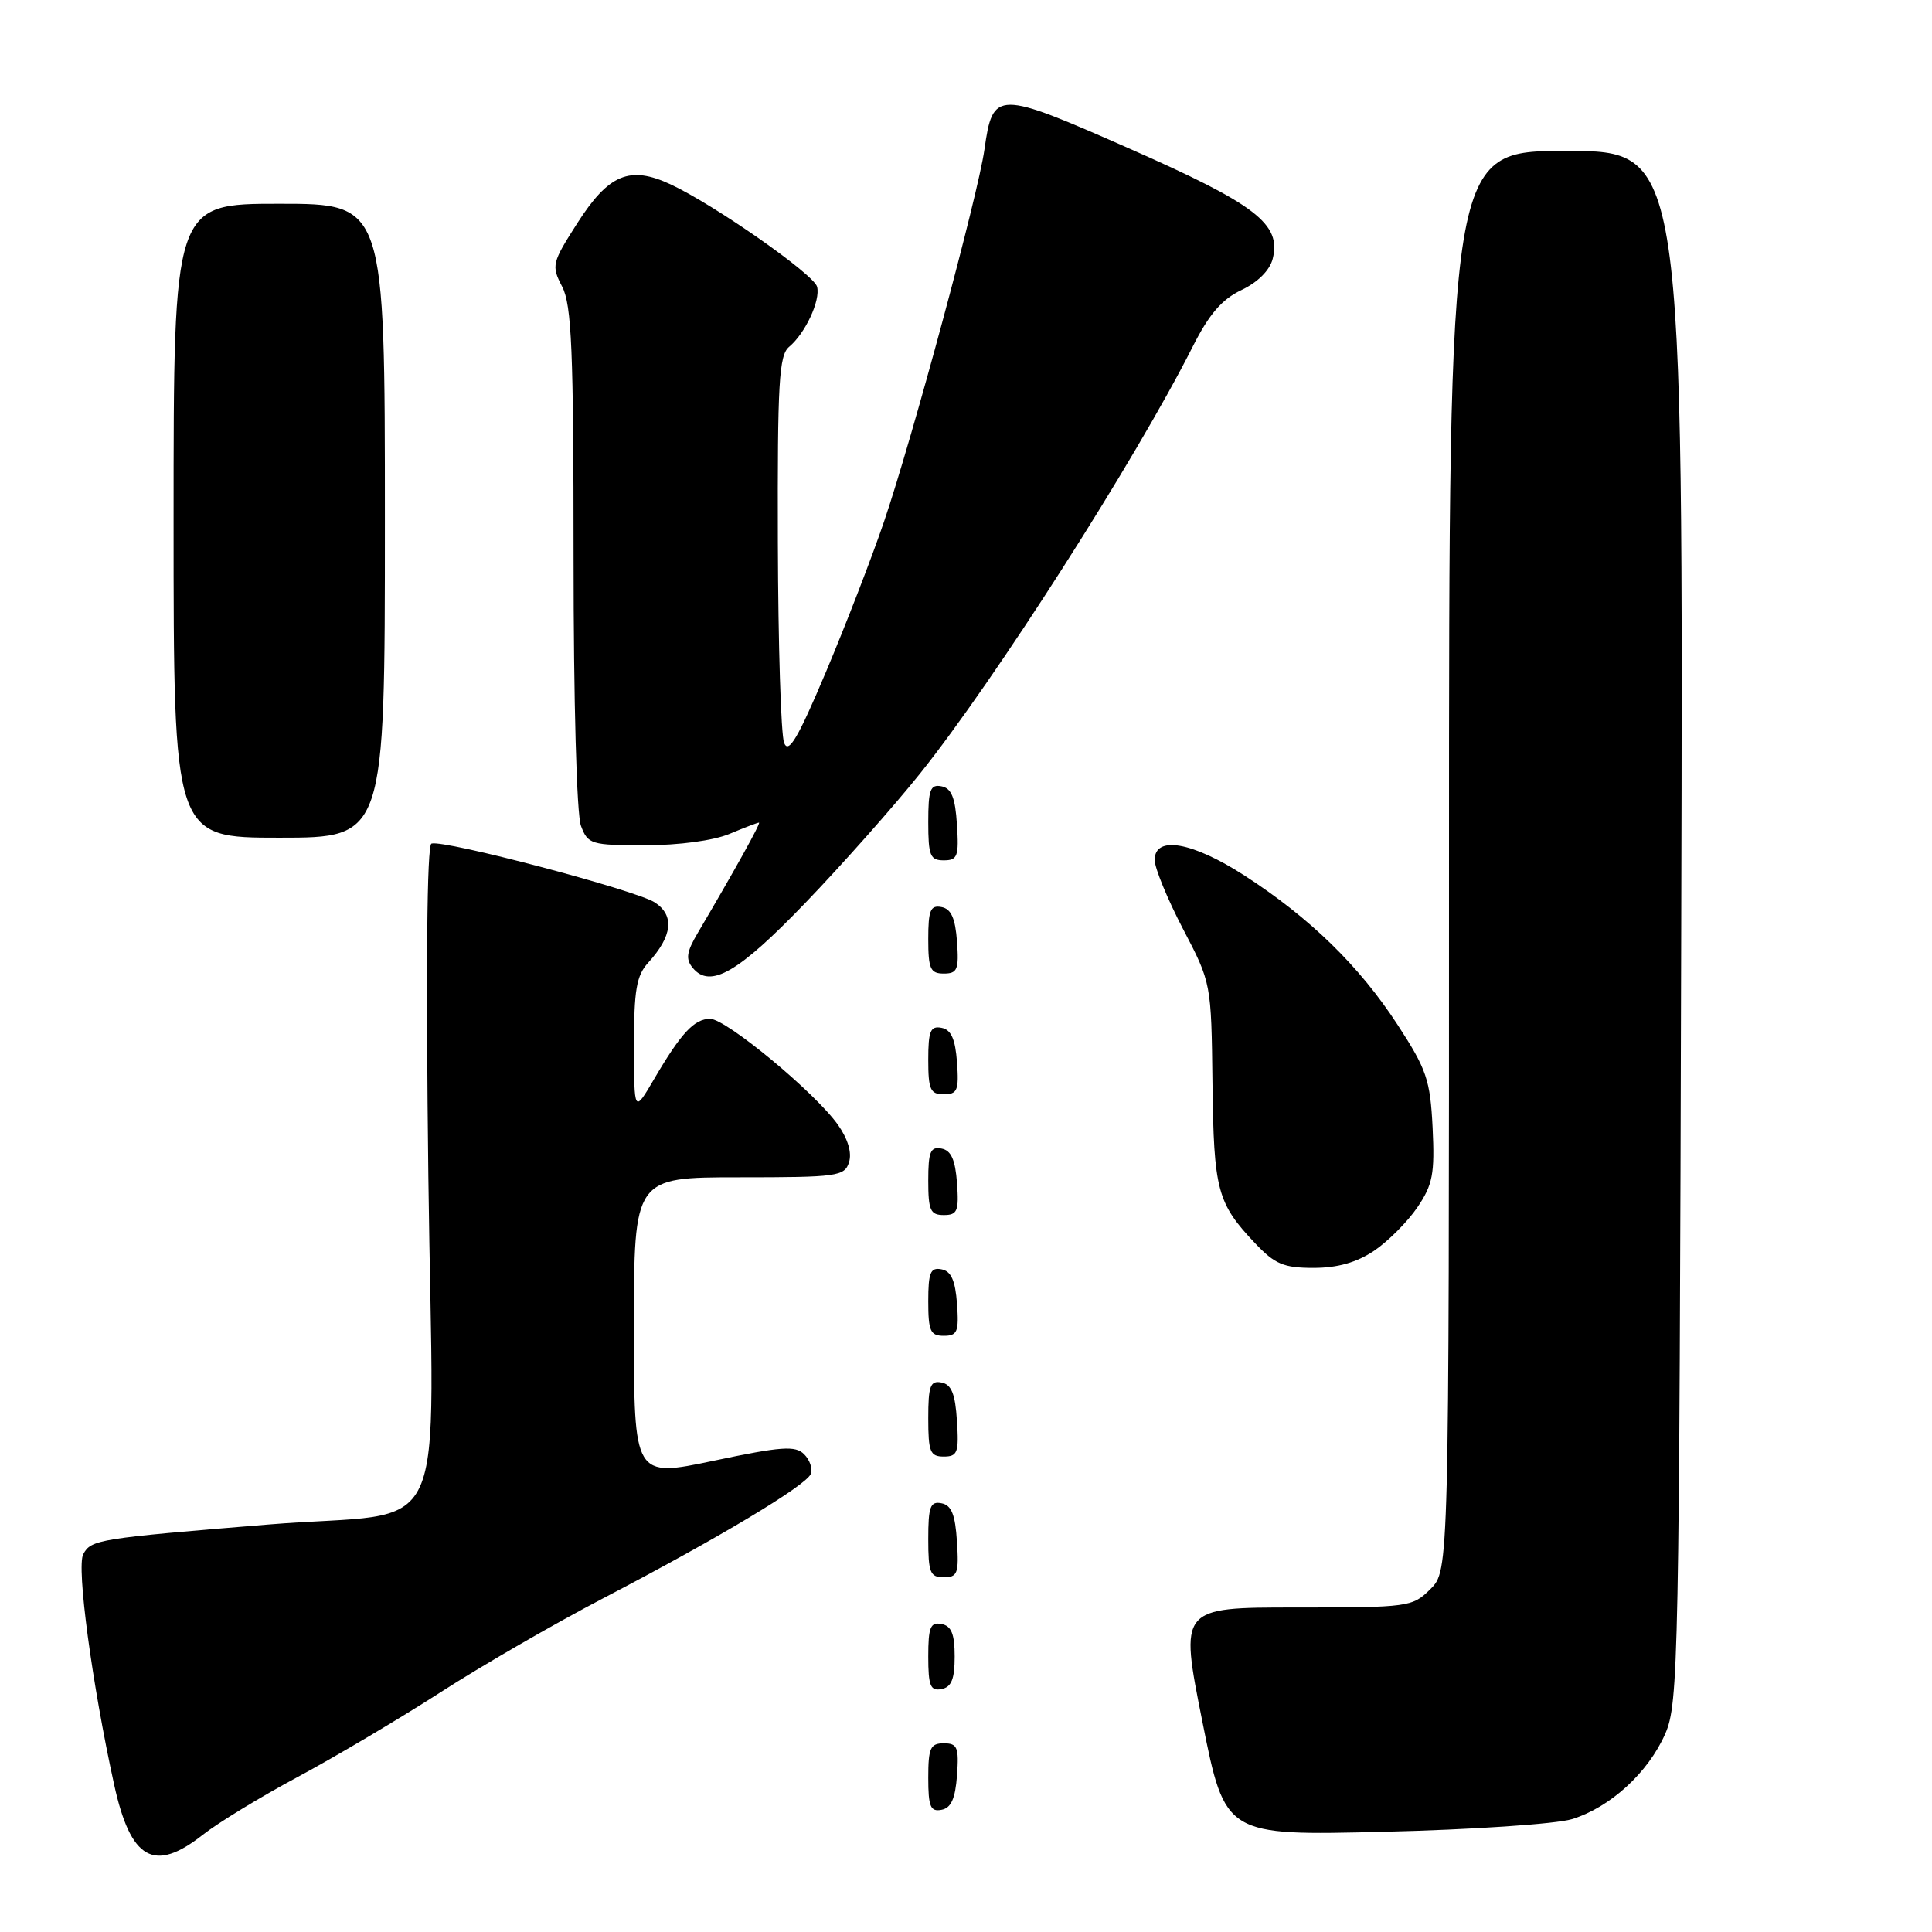 <?xml version="1.0" encoding="UTF-8" standalone="no"?>
<!DOCTYPE svg PUBLIC "-//W3C//DTD SVG 1.1//EN" "http://www.w3.org/Graphics/SVG/1.1/DTD/svg11.dtd" >
<svg xmlns="http://www.w3.org/2000/svg" xmlns:xlink="http://www.w3.org/1999/xlink" version="1.1" viewBox="0 0 256 256">
 <g >
 <path fill="currentColor"
d=" M 26.86 243.13 C 28.86 241.55 34.55 238.08 39.50 235.43 C 44.45 232.77 52.93 227.74 58.35 224.25 C 63.77 220.75 73.45 215.16 79.85 211.82 C 95.13 203.85 106.85 196.83 107.44 195.29 C 107.70 194.61 107.30 193.44 106.55 192.69 C 105.39 191.53 103.55 191.66 94.59 193.55 C 84.00 195.78 84.00 195.78 84.00 175.89 C 84.00 156.00 84.00 156.00 97.93 156.00 C 110.99 156.00 111.91 155.87 112.50 154.00 C 112.90 152.74 112.35 150.90 111.01 149.01 C 107.96 144.73 96.21 135.00 94.10 135.00 C 91.99 135.00 90.25 136.87 86.66 143.00 C 84.02 147.50 84.02 147.50 84.01 138.56 C 84.00 131.20 84.33 129.27 85.89 127.56 C 89.10 124.04 89.41 121.31 86.77 119.58 C 84.29 117.96 58.80 111.23 57.17 111.78 C 56.57 111.98 56.42 128.38 56.76 155.93 C 57.38 206.11 60.20 199.99 35.50 202.01 C 13.01 203.85 12.07 204.00 11.03 205.94 C 10.12 207.65 12.19 223.11 15.13 236.50 C 17.31 246.44 20.42 248.20 26.86 243.13 Z  M 208.28 241.05 C 213.36 239.49 218.39 234.89 220.65 229.74 C 222.41 225.72 222.51 220.26 222.77 122.75 C 223.05 20.00 223.05 20.00 207.52 20.00 C 192.00 20.00 192.00 20.00 192.00 114.05 C 192.00 208.09 192.00 208.09 189.55 210.55 C 187.15 212.94 186.71 213.00 171.69 213.00 C 156.30 213.00 156.30 213.00 159.32 228.12 C 162.34 243.24 162.34 243.24 183.42 242.72 C 195.01 242.44 206.20 241.69 208.28 241.05 Z  M 126.81 235.24 C 127.08 231.53 126.86 231.00 125.06 231.00 C 123.28 231.00 123.00 231.62 123.00 235.57 C 123.00 239.39 123.29 240.09 124.75 239.81 C 126.03 239.57 126.58 238.34 126.81 235.24 Z  M 126.50 219.50 C 126.50 216.51 126.07 215.44 124.75 215.19 C 123.29 214.91 123.00 215.61 123.00 219.50 C 123.00 223.39 123.29 224.09 124.75 223.81 C 126.07 223.56 126.50 222.49 126.50 219.50 Z  M 126.80 204.26 C 126.58 200.69 126.07 199.44 124.75 199.19 C 123.27 198.90 123.00 199.64 123.00 203.93 C 123.00 208.38 123.25 209.00 125.05 209.00 C 126.88 209.00 127.08 208.47 126.80 204.26 Z  M 126.80 188.26 C 126.58 184.69 126.07 183.44 124.75 183.19 C 123.27 182.90 123.00 183.64 123.00 187.93 C 123.00 192.38 123.25 193.00 125.05 193.00 C 126.88 193.00 127.08 192.47 126.80 188.26 Z  M 126.81 172.76 C 126.58 169.66 126.03 168.43 124.75 168.19 C 123.29 167.91 123.00 168.61 123.00 172.43 C 123.00 176.38 123.28 177.00 125.06 177.00 C 126.86 177.00 127.08 176.47 126.81 172.76 Z  M 182.08 165.73 C 183.93 164.48 186.51 161.89 187.81 159.98 C 189.85 156.97 190.12 155.55 189.83 149.44 C 189.51 143.09 189.05 141.71 185.17 135.76 C 180.11 127.99 173.56 121.61 164.91 116.02 C 157.99 111.55 153.00 110.68 153.00 113.95 C 153.00 115.02 154.69 119.13 156.75 123.08 C 160.50 130.25 160.50 130.26 160.66 143.52 C 160.83 157.73 161.28 159.43 166.32 164.75 C 168.93 167.51 170.09 168.00 174.05 168.00 C 177.24 168.00 179.77 167.28 182.08 165.73 Z  M 126.81 156.76 C 126.58 153.66 126.03 152.43 124.75 152.19 C 123.29 151.91 123.00 152.61 123.00 156.43 C 123.00 160.38 123.28 161.00 125.06 161.00 C 126.86 161.00 127.08 160.47 126.81 156.76 Z  M 126.81 140.76 C 126.58 137.66 126.03 136.43 124.75 136.19 C 123.29 135.91 123.00 136.61 123.00 140.43 C 123.00 144.38 123.28 145.00 125.06 145.00 C 126.86 145.00 127.08 144.47 126.81 140.76 Z  M 106.71 119.64 C 111.55 114.61 118.39 106.90 121.91 102.50 C 131.83 90.11 150.46 60.93 158.00 46.01 C 160.20 41.64 161.89 39.67 164.50 38.43 C 166.66 37.41 168.26 35.81 168.64 34.29 C 169.80 29.68 166.43 27.09 149.68 19.70 C 132.03 11.92 131.56 11.92 130.44 19.83 C 129.58 25.87 120.92 57.99 117.15 69.08 C 115.55 73.80 112.08 82.77 109.45 89.02 C 105.73 97.82 104.49 99.94 103.90 98.44 C 103.48 97.37 103.11 85.42 103.07 71.87 C 103.01 50.68 103.22 47.06 104.57 45.95 C 106.70 44.17 108.73 39.83 108.27 38.00 C 107.86 36.36 94.67 27.14 88.86 24.43 C 83.45 21.91 80.66 23.07 76.51 29.55 C 73.13 34.84 73.04 35.19 74.49 37.98 C 75.75 40.41 76.00 46.44 76.00 73.89 C 76.00 92.90 76.41 107.96 76.98 109.43 C 77.90 111.88 78.32 112.00 85.51 112.00 C 89.96 112.00 94.54 111.38 96.65 110.50 C 98.63 109.67 100.39 109.00 100.57 109.00 C 100.86 109.00 97.42 115.20 92.44 123.65 C 90.96 126.16 90.83 127.09 91.80 128.26 C 94.10 131.03 97.82 128.89 106.71 119.64 Z  M 126.81 124.76 C 126.58 121.66 126.03 120.43 124.75 120.19 C 123.29 119.91 123.00 120.61 123.00 124.43 C 123.00 128.38 123.28 129.00 125.06 129.00 C 126.86 129.00 127.08 128.47 126.81 124.76 Z  M 126.80 109.26 C 126.58 105.69 126.07 104.44 124.75 104.19 C 123.27 103.90 123.00 104.64 123.00 108.93 C 123.00 113.38 123.25 114.00 125.05 114.00 C 126.88 114.00 127.08 113.47 126.80 109.26 Z  M 51.00 69.00 C 51.00 27.00 51.00 27.00 37.00 27.00 C 23.00 27.00 23.00 27.00 23.00 69.00 C 23.00 111.00 23.00 111.00 37.00 111.00 C 51.00 111.00 51.00 111.00 51.00 69.00 Z "/>
</g>
</svg>